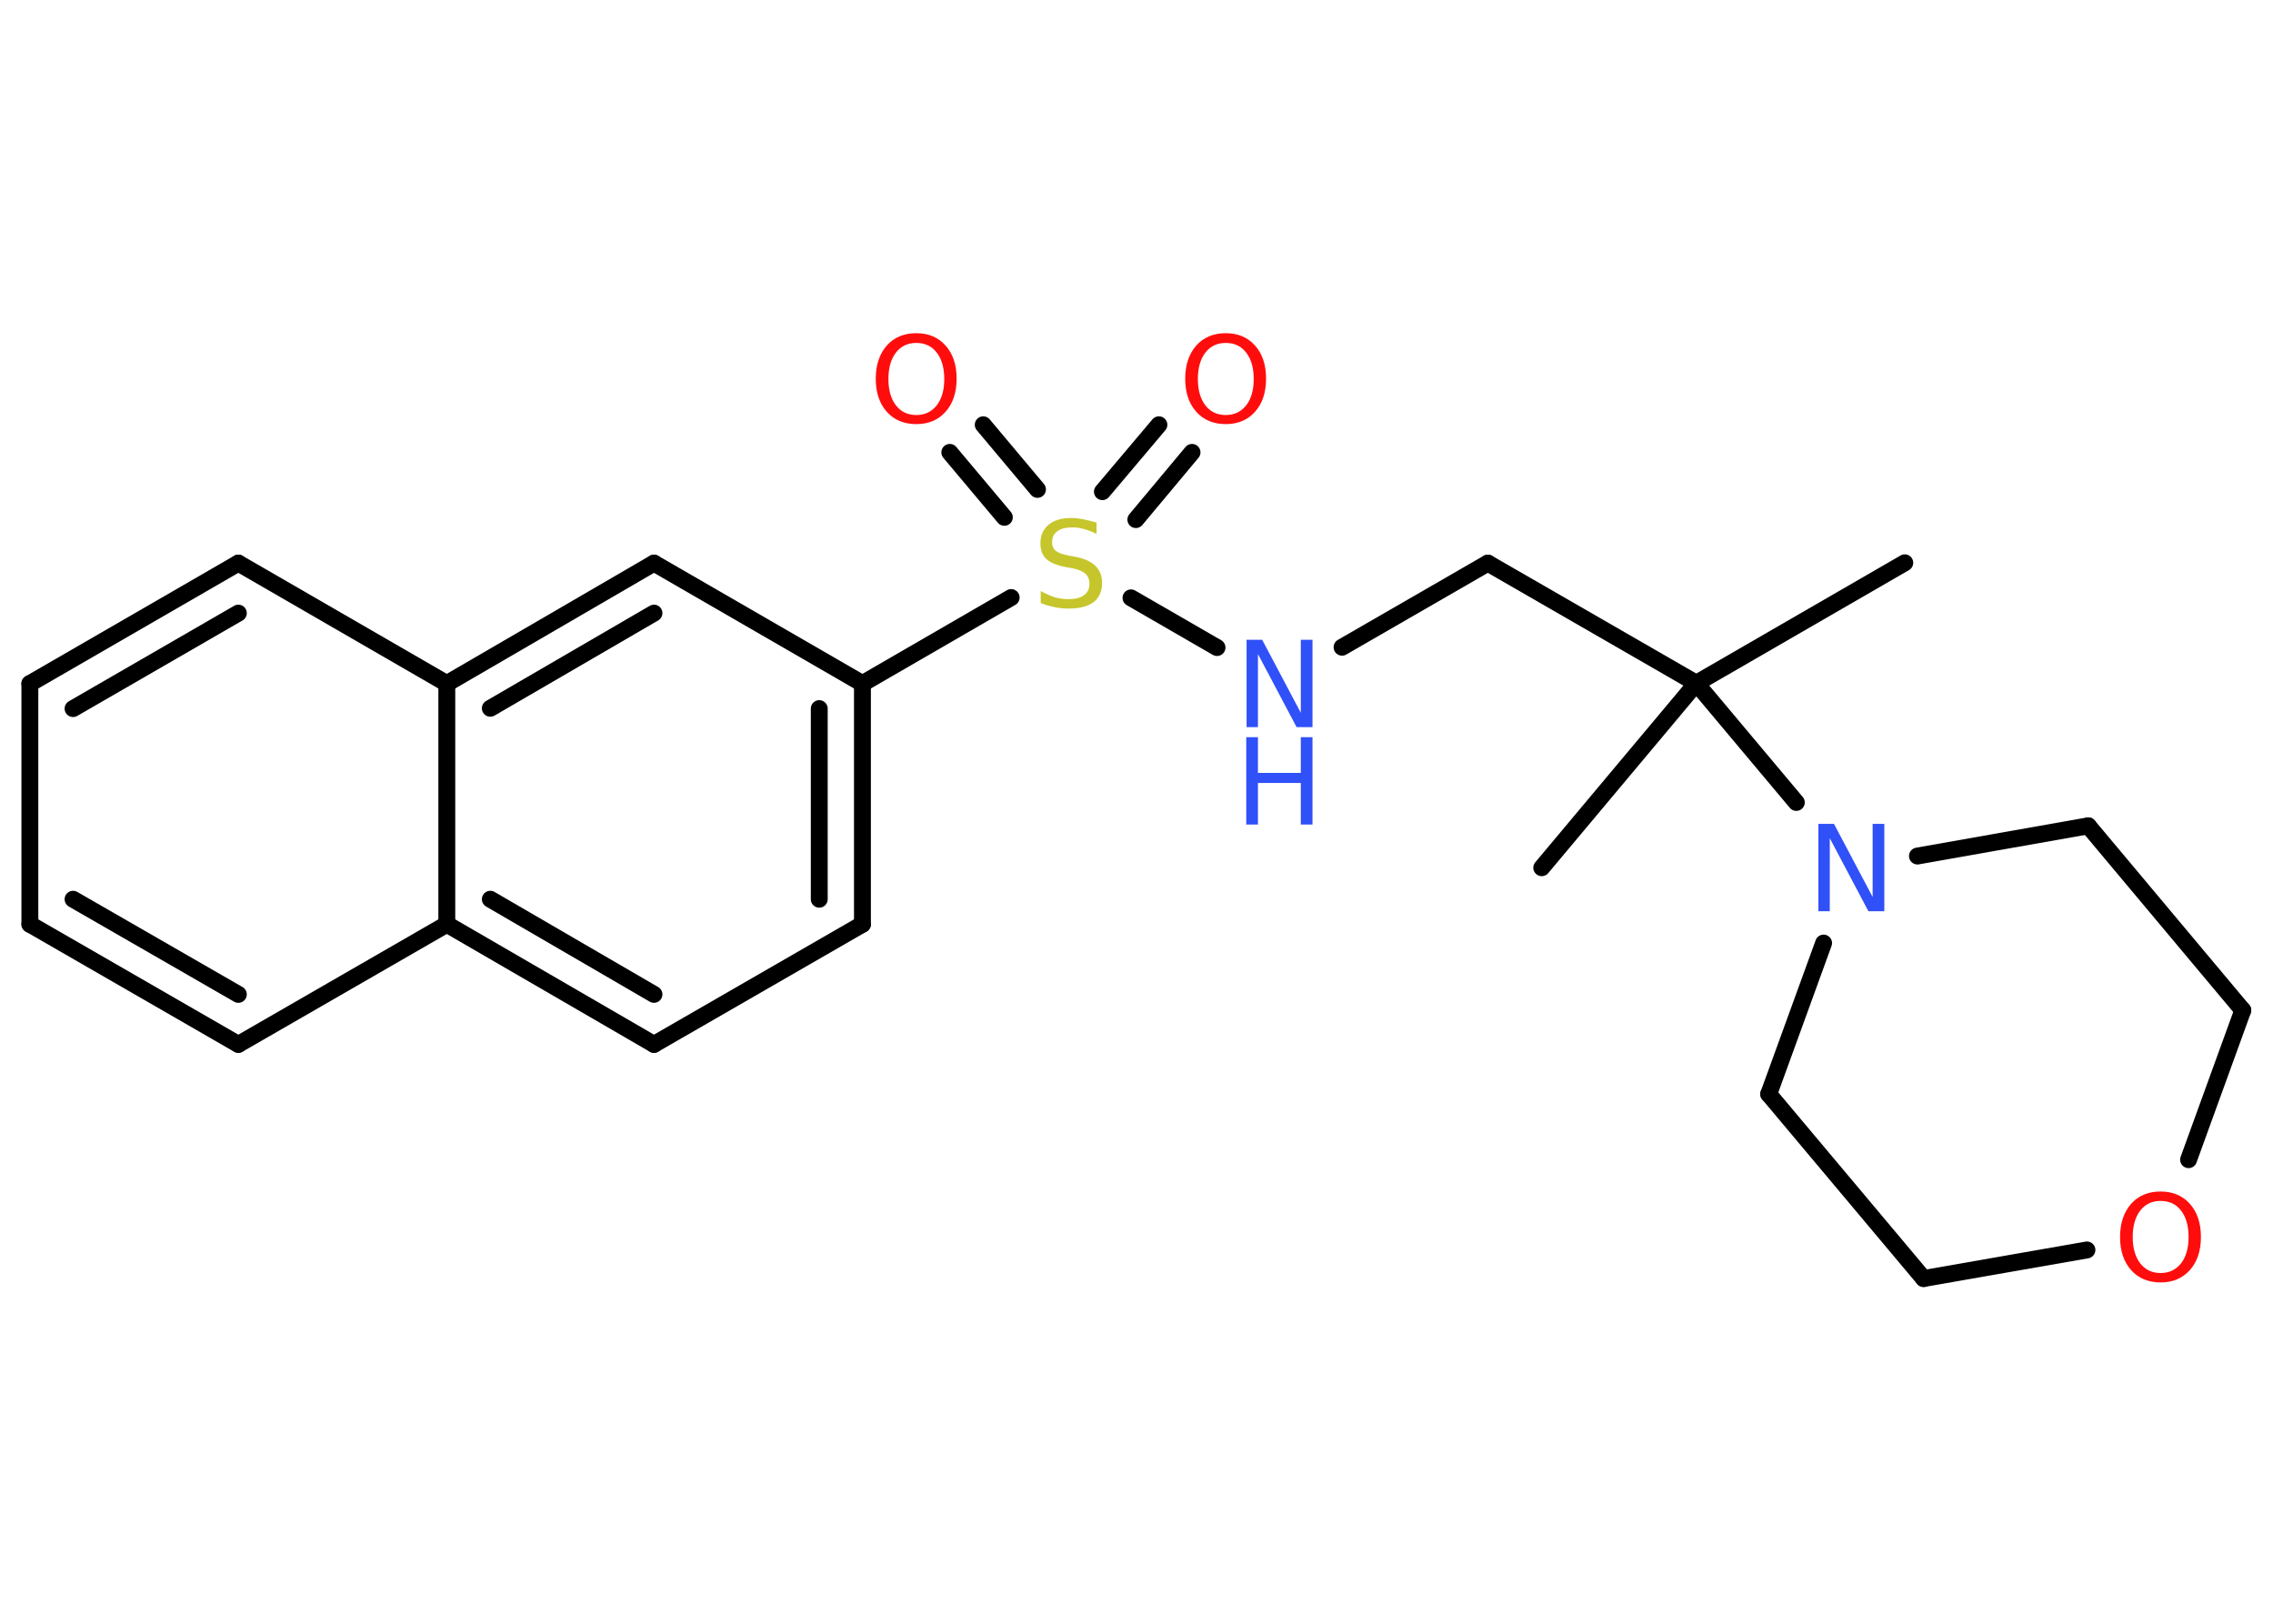 <?xml version='1.0' encoding='UTF-8'?>
<!DOCTYPE svg PUBLIC "-//W3C//DTD SVG 1.1//EN" "http://www.w3.org/Graphics/SVG/1.1/DTD/svg11.dtd">
<svg version='1.2' xmlns='http://www.w3.org/2000/svg' xmlns:xlink='http://www.w3.org/1999/xlink' width='70.0mm' height='50.0mm' viewBox='0 0 70.0 50.0'>
  <desc>Generated by the Chemistry Development Kit (http://github.com/cdk)</desc>
  <g stroke-linecap='round' stroke-linejoin='round' stroke='#000000' stroke-width='.52' fill='#FF0D0D'>
    <rect x='.0' y='.0' width='70.0' height='50.0' fill='#FFFFFF' stroke='none'/>
    <g id='mol1' class='mol'>
      <line id='mol1bnd1' class='bond' x1='58.66' y1='17.33' x2='52.24' y2='21.04'/>
      <line id='mol1bnd2' class='bond' x1='52.24' y1='21.04' x2='47.48' y2='26.72'/>
      <line id='mol1bnd3' class='bond' x1='52.24' y1='21.04' x2='45.82' y2='17.34'/>
      <line id='mol1bnd4' class='bond' x1='45.82' y1='17.34' x2='41.33' y2='19.93'/>
      <line id='mol1bnd5' class='bond' x1='37.48' y1='19.94' x2='34.83' y2='18.41'/>
      <g id='mol1bnd6' class='bond'>
        <line x1='33.95' y1='15.14' x2='35.69' y2='13.08'/>
        <line x1='34.98' y1='16.0' x2='36.71' y2='13.93'/>
      </g>
      <g id='mol1bnd7' class='bond'>
        <line x1='30.93' y1='15.93' x2='29.25' y2='13.93'/>
        <line x1='31.95' y1='15.07' x2='30.28' y2='13.08'/>
      </g>
      <line id='mol1bnd8' class='bond' x1='31.14' y1='18.4' x2='26.56' y2='21.05'/>
      <g id='mol1bnd9' class='bond'>
        <line x1='26.56' y1='28.46' x2='26.56' y2='21.05'/>
        <line x1='25.23' y1='27.69' x2='25.23' y2='21.82'/>
      </g>
      <line id='mol1bnd10' class='bond' x1='26.56' y1='28.46' x2='20.14' y2='32.16'/>
      <g id='mol1bnd11' class='bond'>
        <line x1='13.76' y1='28.46' x2='20.14' y2='32.16'/>
        <line x1='15.1' y1='27.69' x2='20.14' y2='30.62'/>
      </g>
      <line id='mol1bnd12' class='bond' x1='13.76' y1='28.46' x2='7.34' y2='32.16'/>
      <g id='mol1bnd13' class='bond'>
        <line x1='.92' y1='28.46' x2='7.34' y2='32.16'/>
        <line x1='2.25' y1='27.69' x2='7.34' y2='30.62'/>
      </g>
      <line id='mol1bnd14' class='bond' x1='.92' y1='28.46' x2='.92' y2='21.05'/>
      <g id='mol1bnd15' class='bond'>
        <line x1='7.34' y1='17.34' x2='.92' y2='21.05'/>
        <line x1='7.34' y1='18.88' x2='2.25' y2='21.82'/>
      </g>
      <line id='mol1bnd16' class='bond' x1='7.34' y1='17.34' x2='13.76' y2='21.05'/>
      <line id='mol1bnd17' class='bond' x1='13.76' y1='28.46' x2='13.76' y2='21.05'/>
      <g id='mol1bnd18' class='bond'>
        <line x1='20.14' y1='17.34' x2='13.76' y2='21.05'/>
        <line x1='20.14' y1='18.88' x2='15.1' y2='21.81'/>
      </g>
      <line id='mol1bnd19' class='bond' x1='26.56' y1='21.05' x2='20.14' y2='17.34'/>
      <line id='mol1bnd20' class='bond' x1='52.24' y1='21.04' x2='55.32' y2='24.71'/>
      <line id='mol1bnd21' class='bond' x1='59.05' y1='26.36' x2='64.31' y2='25.43'/>
      <line id='mol1bnd22' class='bond' x1='64.31' y1='25.43' x2='69.07' y2='31.11'/>
      <line id='mol1bnd23' class='bond' x1='69.07' y1='31.11' x2='67.4' y2='35.71'/>
      <line id='mol1bnd24' class='bond' x1='64.27' y1='38.49' x2='59.24' y2='39.37'/>
      <line id='mol1bnd25' class='bond' x1='59.24' y1='39.37' x2='54.47' y2='33.69'/>
      <line id='mol1bnd26' class='bond' x1='56.16' y1='29.04' x2='54.47' y2='33.69'/>
      <g id='mol1atm5' class='atom'>
        <path d='M38.38 19.7h.49l1.19 2.25v-2.25h.36v2.69h-.49l-1.19 -2.25v2.25h-.35v-2.69z' stroke='none' fill='#3050F8'/>
        <path d='M38.38 22.7h.36v1.1h1.32v-1.1h.36v2.69h-.36v-1.28h-1.32v1.28h-.36v-2.69z' stroke='none' fill='#3050F8'/>
      </g>
      <path id='mol1atm6' class='atom' d='M33.77 16.08v.36q-.2 -.1 -.39 -.15q-.18 -.05 -.36 -.05q-.3 .0 -.46 .12q-.16 .12 -.16 .33q.0 .18 .11 .27q.11 .09 .41 .15l.22 .04q.4 .08 .6 .28q.2 .2 .2 .52q.0 .39 -.26 .59q-.26 .2 -.77 .2q-.19 .0 -.41 -.04q-.22 -.04 -.45 -.13v-.37q.22 .12 .43 .19q.21 .06 .42 .06q.32 .0 .48 -.12q.17 -.12 .17 -.35q.0 -.2 -.12 -.31q-.12 -.11 -.4 -.17l-.22 -.04q-.41 -.08 -.59 -.25q-.18 -.17 -.18 -.48q.0 -.36 .25 -.57q.25 -.21 .69 -.21q.19 .0 .38 .04q.2 .04 .4 .1z' stroke='none' fill='#C6C62C'/>
      <path id='mol1atm7' class='atom' d='M37.75 10.56q-.4 .0 -.63 .3q-.23 .3 -.23 .81q.0 .51 .23 .81q.23 .3 .63 .3q.39 .0 .63 -.3q.23 -.3 .23 -.81q.0 -.51 -.23 -.81q-.23 -.3 -.63 -.3zM37.75 10.26q.56 .0 .9 .38q.34 .38 .34 1.02q.0 .64 -.34 1.02q-.34 .38 -.9 .38q-.57 .0 -.91 -.38q-.34 -.38 -.34 -1.02q.0 -.63 .34 -1.02q.34 -.38 .91 -.38z' stroke='none'/>
      <path id='mol1atm8' class='atom' d='M28.22 10.56q-.4 .0 -.63 .3q-.23 .3 -.23 .81q.0 .51 .23 .81q.23 .3 .63 .3q.39 .0 .63 -.3q.23 -.3 .23 -.81q.0 -.51 -.23 -.81q-.23 -.3 -.63 -.3zM28.22 10.26q.56 .0 .9 .38q.34 .38 .34 1.02q.0 .64 -.34 1.02q-.34 .38 -.9 .38q-.57 .0 -.91 -.38q-.34 -.38 -.34 -1.02q.0 -.63 .34 -1.02q.34 -.38 .91 -.38z' stroke='none'/>
      <path id='mol1atm19' class='atom' d='M55.99 25.37h.49l1.19 2.25v-2.25h.36v2.69h-.49l-1.19 -2.25v2.25h-.35v-2.69z' stroke='none' fill='#3050F8'/>
      <path id='mol1atm22' class='atom' d='M66.54 36.98q-.4 .0 -.63 .3q-.23 .3 -.23 .81q.0 .51 .23 .81q.23 .3 .63 .3q.39 .0 .63 -.3q.23 -.3 .23 -.81q.0 -.51 -.23 -.81q-.23 -.3 -.63 -.3zM66.54 36.69q.56 .0 .9 .38q.34 .38 .34 1.02q.0 .64 -.34 1.02q-.34 .38 -.9 .38q-.57 .0 -.91 -.38q-.34 -.38 -.34 -1.02q.0 -.63 .34 -1.02q.34 -.38 .91 -.38z' stroke='none'/>
    </g>
  </g>
</svg>
